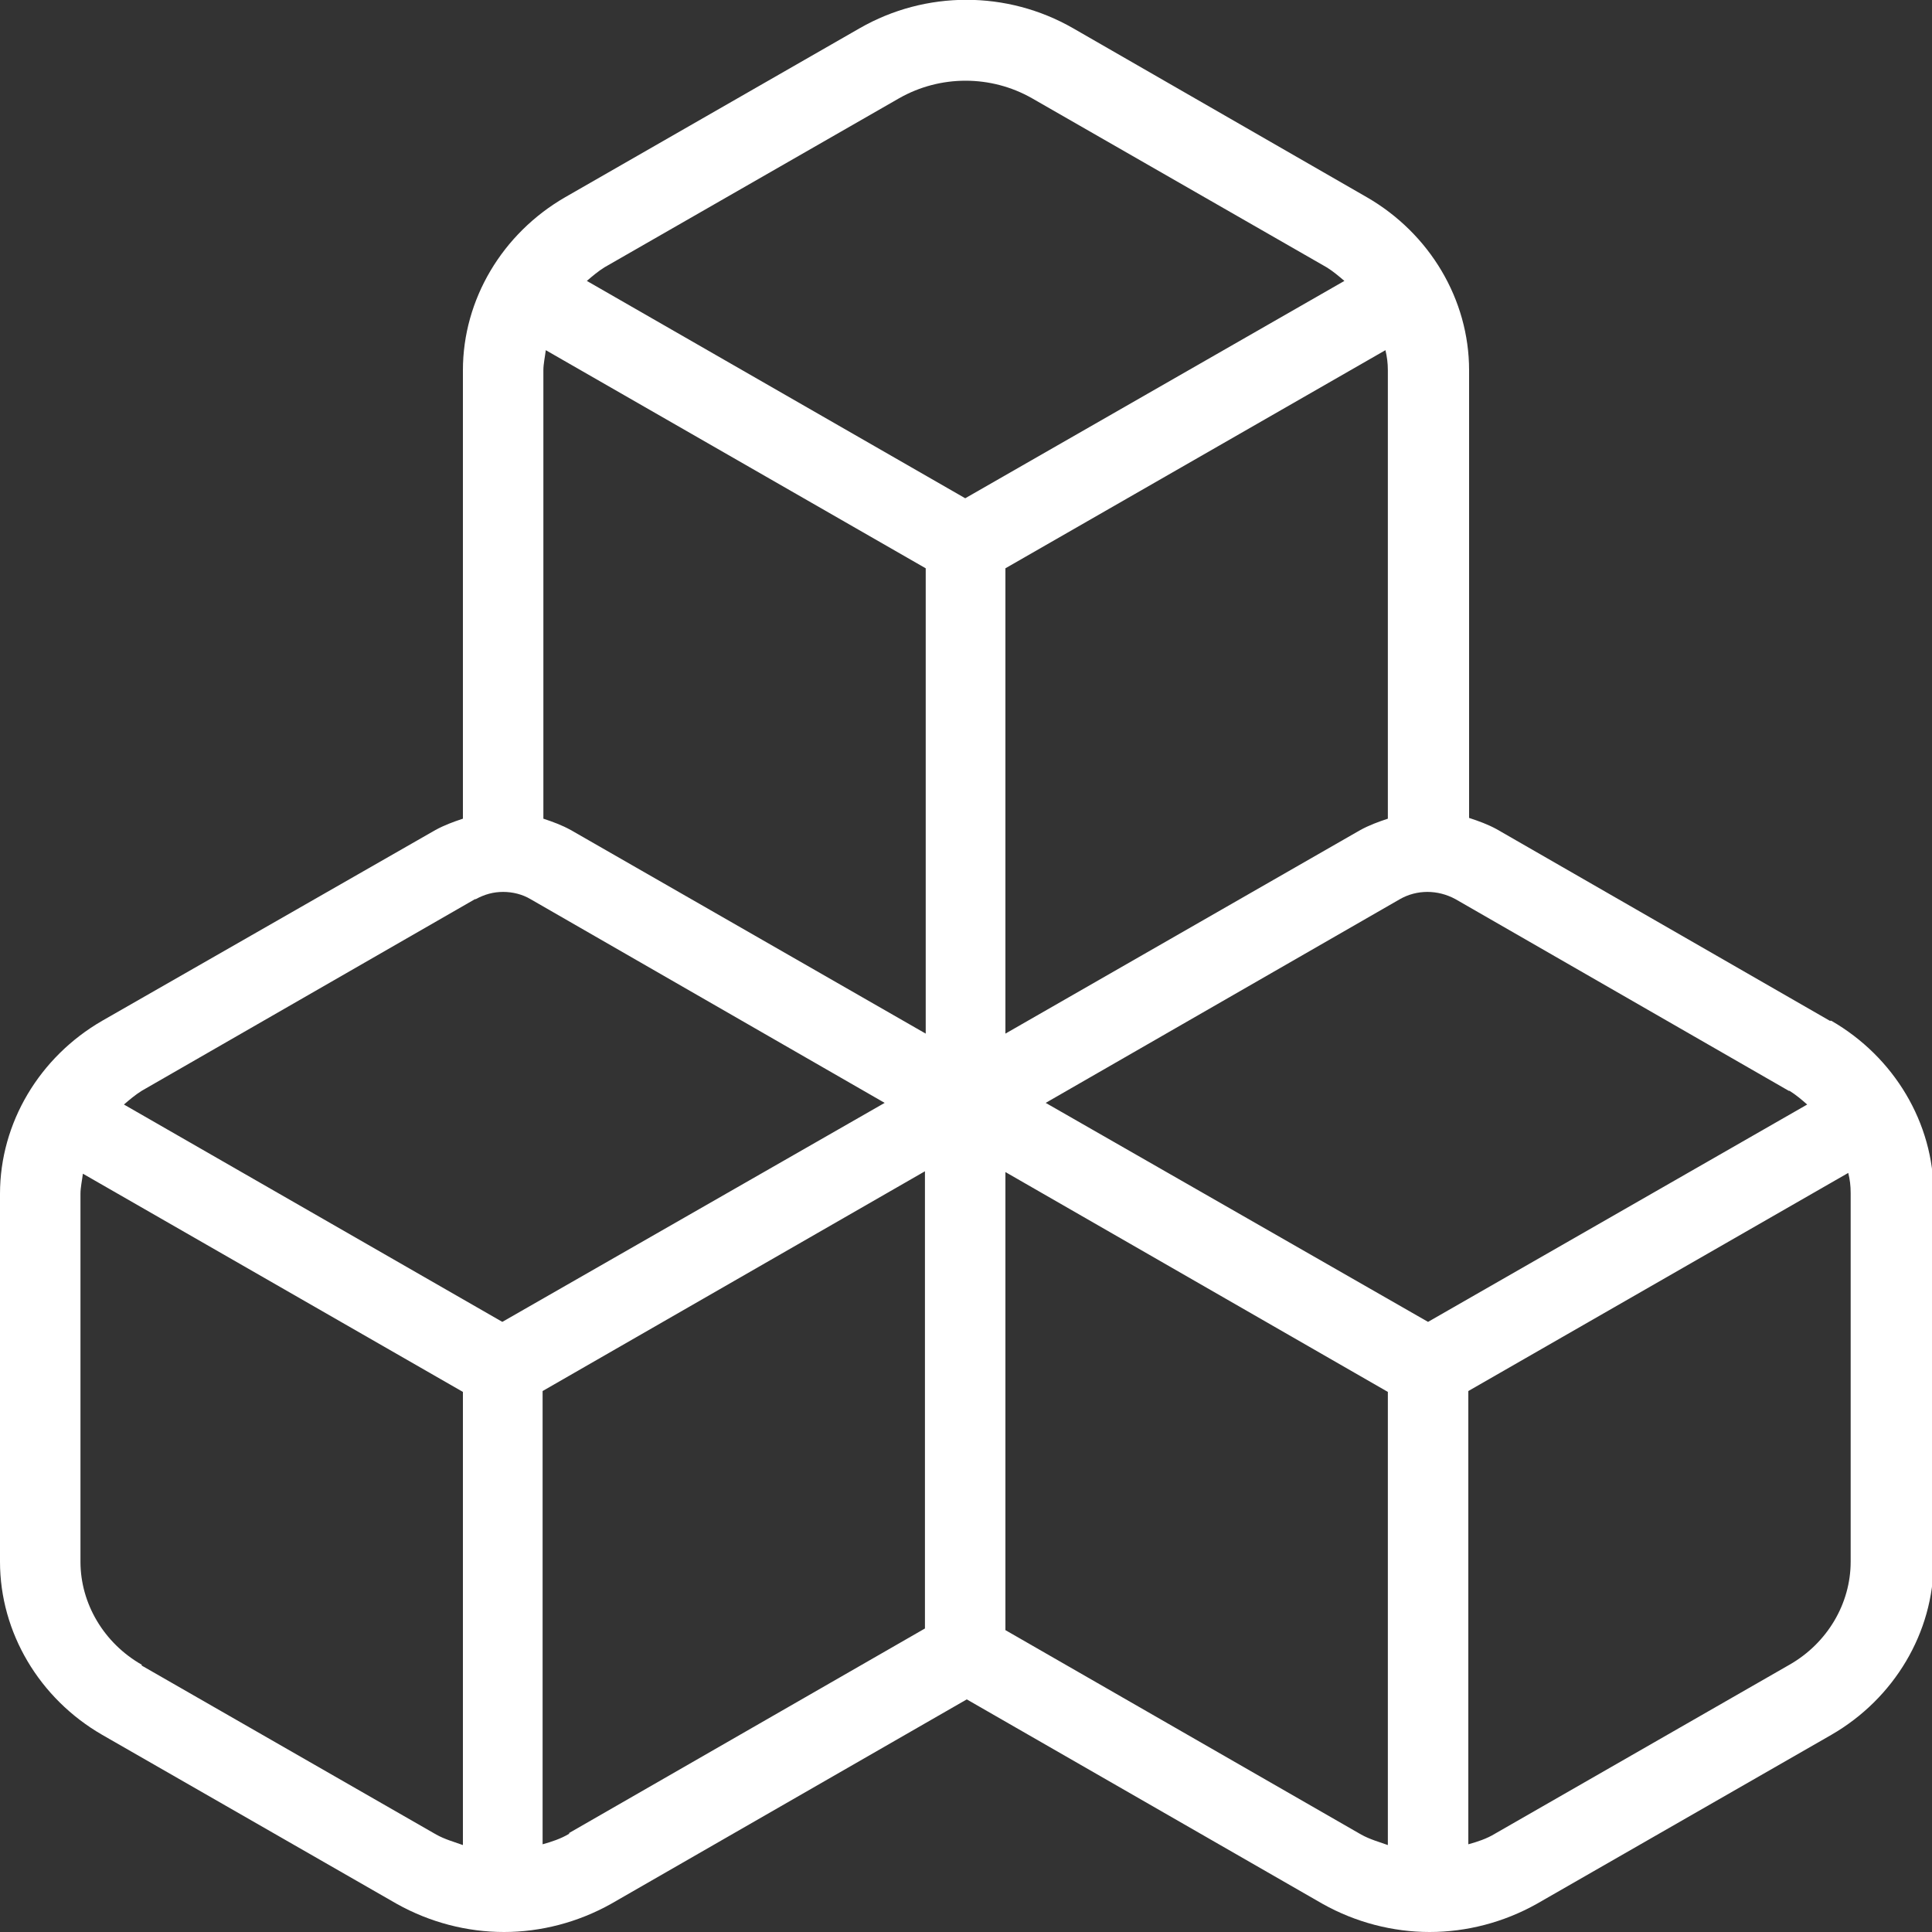 <svg width="20" height="20" viewBox="0 0 20 20" fill="none" xmlns="http://www.w3.org/2000/svg">
<rect x="0" y="0" width="20" height="20" fill="#333333" stroke="none"/>
<path d="M18.942 10.567L15.492 8.583C15.4 8.533 15.308 8.5 15.208 8.467V3.833C15.208 3.1 14.8 2.417 14.15 2.042L11.108 0.292C10.425 -0.1 9.583 -0.1 8.9 0.292L5.85 2.042C5.2 2.417 4.792 3.1 4.792 3.833V8.475C4.692 8.508 4.6 8.542 4.508 8.592L1.058 10.567C0.408 10.942 0 11.625 0 12.358V16.167C0 16.9 0.408 17.584 1.058 17.959L4.108 19.709C4.45 19.9 4.833 20 5.217 20C5.6 20 5.983 19.9 6.325 19.709L10.008 17.592L13.692 19.709C14.033 19.9 14.417 20 14.8 20C15.183 20 15.567 19.9 15.908 19.709L18.958 17.959C19.608 17.584 20.017 16.9 20.017 16.167V12.358C20.017 11.625 19.608 10.942 18.958 10.567H18.942ZM18.525 11.292C18.592 11.334 18.65 11.383 18.708 11.434L14.783 13.684L10.825 11.417L14.492 9.308C14.667 9.208 14.883 9.208 15.067 9.308L18.517 11.292H18.525ZM5.65 3.625L9.583 5.883V10.7L5.908 8.592C5.817 8.542 5.725 8.508 5.625 8.475V3.833C5.625 3.767 5.642 3.692 5.65 3.625ZM14.342 3.625C14.358 3.692 14.367 3.758 14.367 3.833V8.475C14.267 8.508 14.175 8.542 14.083 8.592L10.408 10.7V5.883L14.342 3.625ZM9.308 1.017C9.733 0.775 10.258 0.775 10.683 1.017L13.733 2.767C13.8 2.808 13.858 2.858 13.917 2.908L9.992 5.158L6.075 2.908C6.133 2.858 6.192 2.808 6.258 2.767L9.308 1.017ZM4.925 9.308C5.017 9.258 5.108 9.233 5.208 9.233C5.308 9.233 5.408 9.258 5.492 9.308L9.158 11.417L5.2 13.684L1.283 11.434C1.342 11.383 1.4 11.334 1.467 11.292L4.917 9.308H4.925ZM1.467 17.233C1.075 17.009 0.833 16.6 0.833 16.167V12.358C0.833 12.292 0.85 12.217 0.858 12.15L4.792 14.409V19.1C4.7 19.067 4.608 19.042 4.517 18.992L1.467 17.242V17.233ZM5.892 18.983C5.808 19.034 5.708 19.067 5.617 19.092V14.4L9.575 12.125V16.858L5.892 18.975V18.983ZM10.408 16.867V12.133L14.367 14.409V19.1C14.275 19.067 14.183 19.042 14.092 18.992L10.408 16.875V16.867ZM19.158 16.167C19.158 16.6 18.917 17.009 18.525 17.233L15.475 18.983C15.392 19.034 15.292 19.067 15.2 19.092V14.4L19.133 12.142C19.15 12.209 19.158 12.275 19.158 12.35V16.159V16.167Z" fill="white"/>
</svg>
